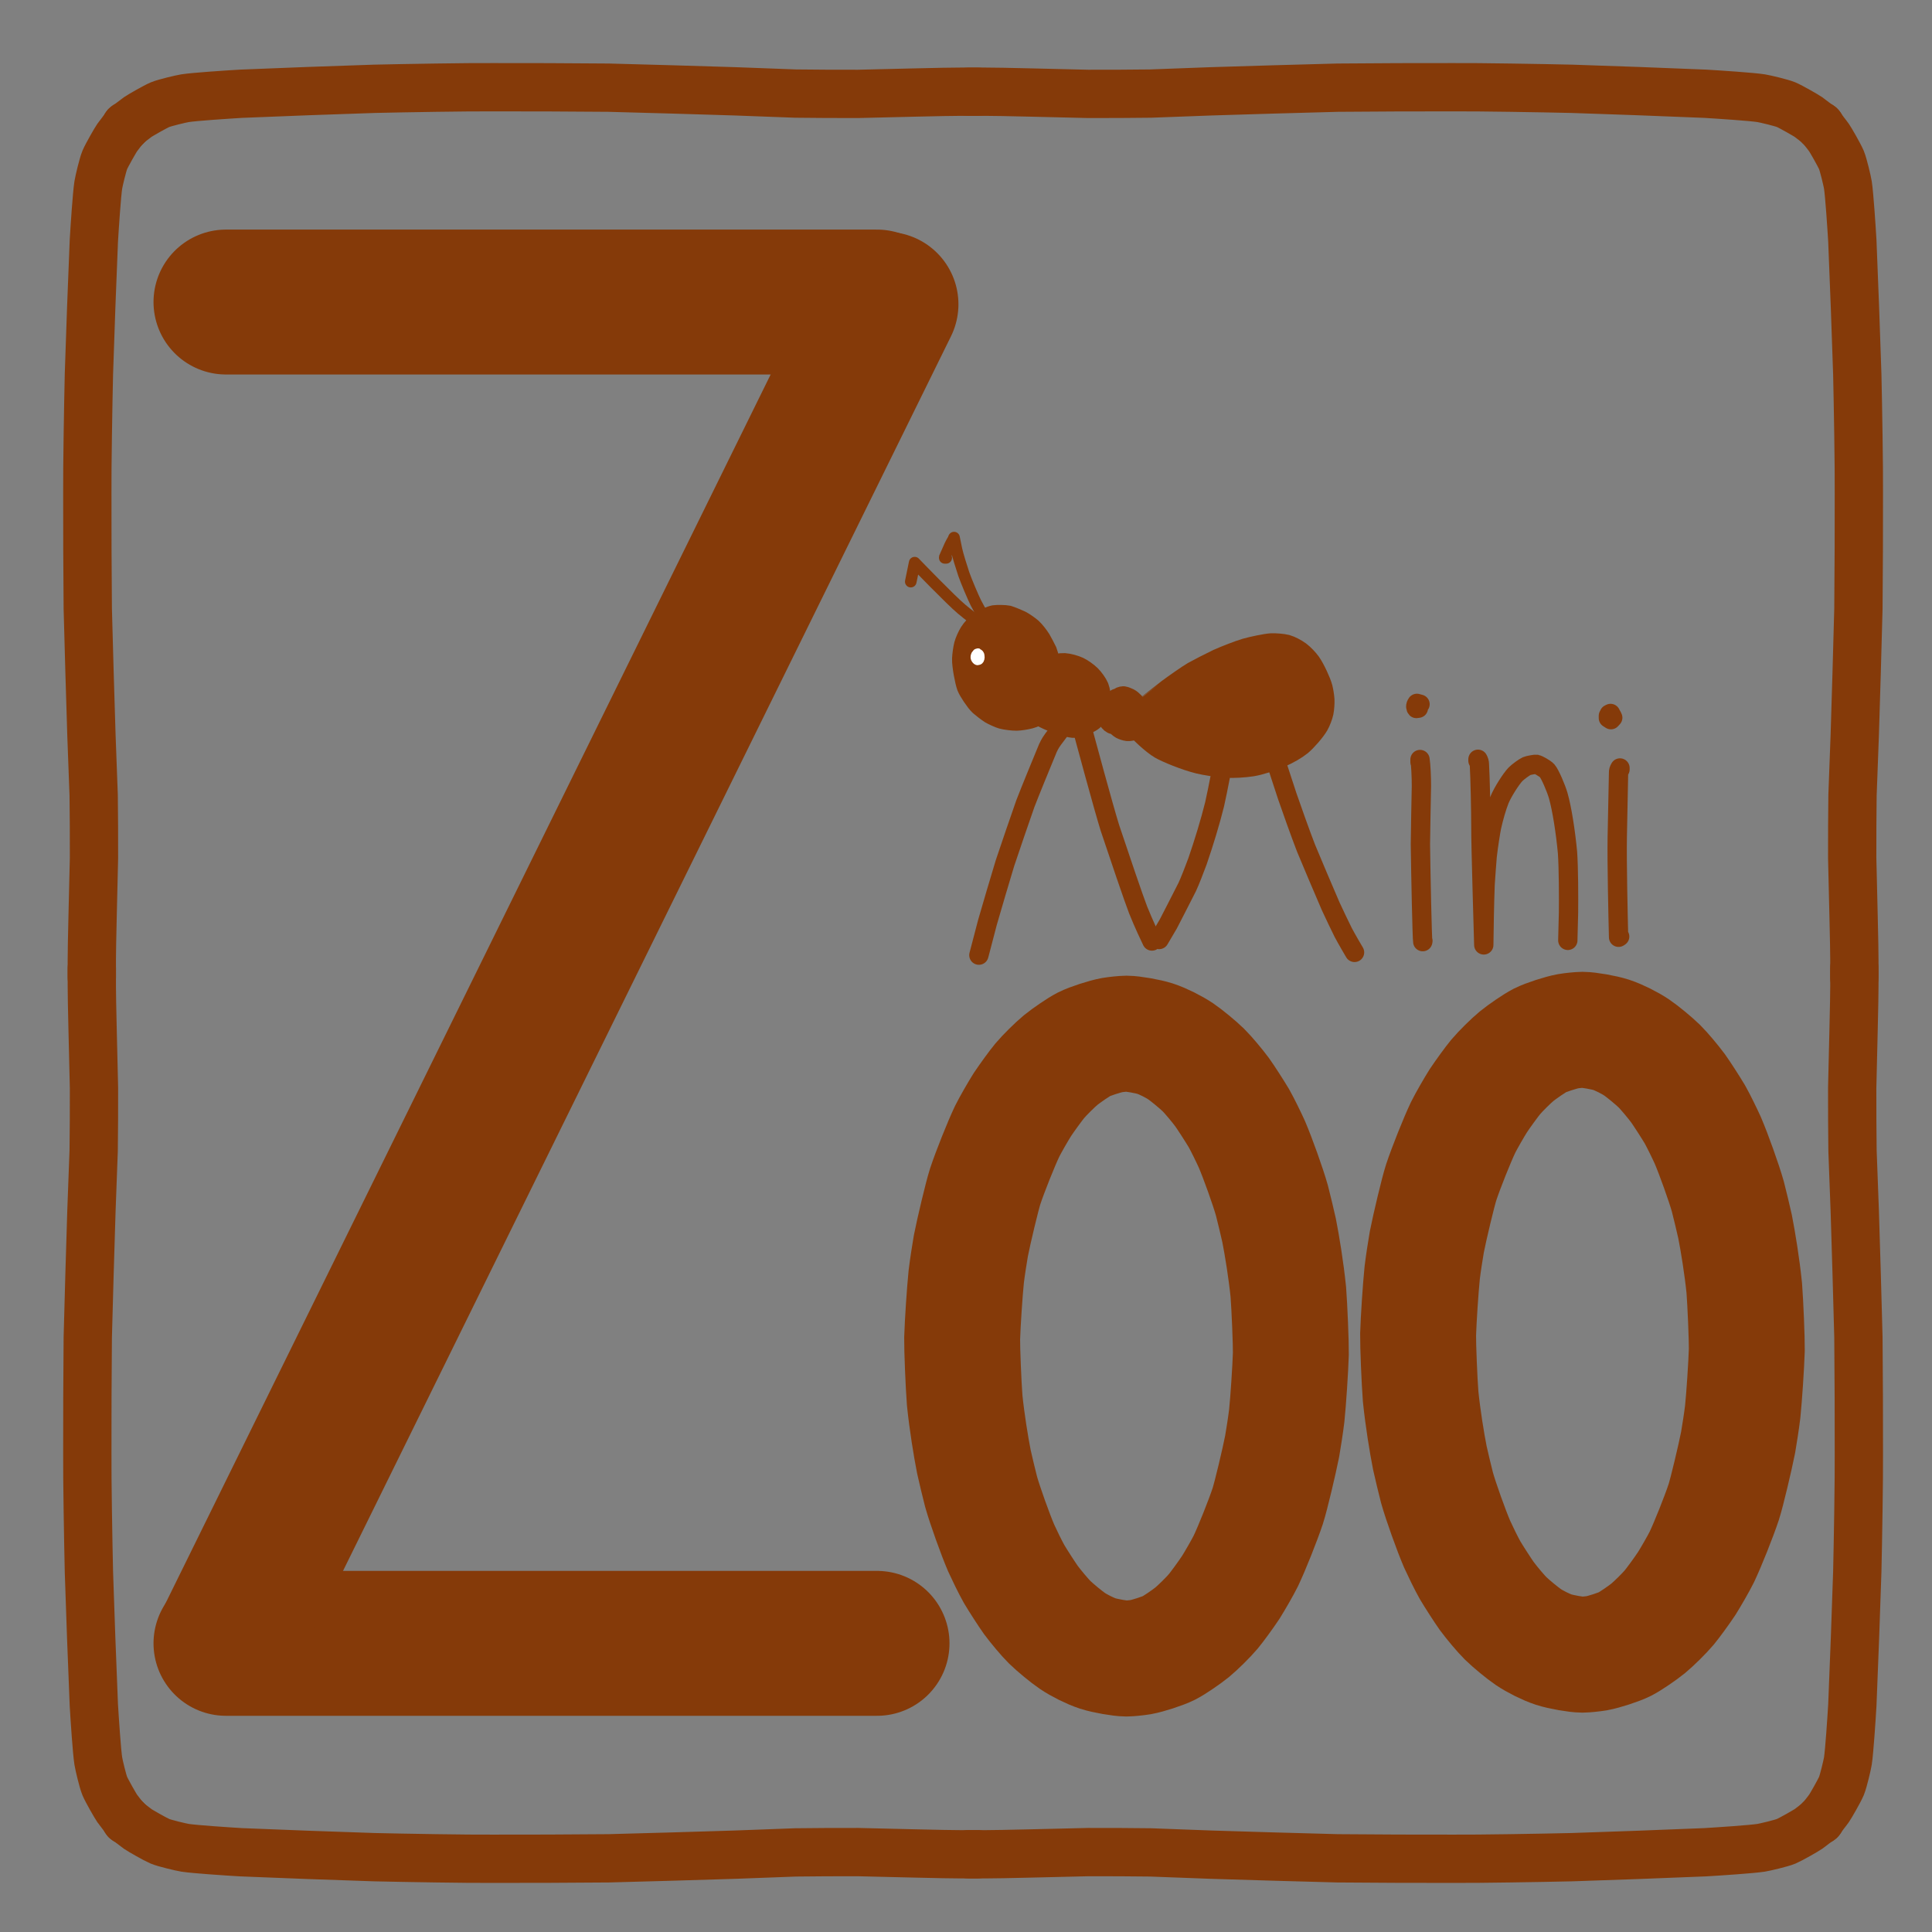 <?xml version="1.0" encoding="UTF-8" standalone="no"?>
<!DOCTYPE svg PUBLIC "-//W3C//DTD SVG 1.1//EN" "http://www.w3.org/Graphics/SVG/1.1/DTD/svg11.dtd">
<svg width="411.43" height="411.43" viewBox="0.00 0.00 2000.00 2000.00" xmlns="http://www.w3.org/2000/svg" xmlns:xlink="http://www.w3.org/1999/xlink">
<rect x="0.00" y="0.00" width="2000.00" height="2000.00" fill="#808080" stroke="none"/>
<g stroke-linecap="round" id="Calque_2">
<path d="M129.70,132.02 C129.60,131.15 129.94,130.24 130.86,129.70 C133.57,128.34 139.39,123.40 142.59,121.16 C145.02,119.47 160.47,110.57 165.73,108.34 C170.53,106.34 187.25,102.36 191.58,101.66 C201.10,100.16 235.31,97.88 249.44,97.05 C284.78,95.52 353.85,92.96 387.58,91.93 C418.69,91.21 484.26,90.09 510.18,90.30 C537.26,90.20 597.27,90.43 630.20,90.76 C663.04,91.59 728.30,93.48 760.72,94.53 C776.87,95.17 808.19,96.34 823.37,96.87 C839.02,97.10 871.51,97.27 888.35,97.19 C918.57,96.52 981.82,94.83 993.94,94.94 C1001.76,94.95 1010.78,94.96 1011.97,94.96" fill="none" stroke="rgb(133, 58, 9)" stroke-width="50.00" stroke-opacity="1.00" stroke-linejoin="round"/>
<path d="M1884.98,132.02 C1885.09,131.15 1884.75,130.24 1883.83,129.70 C1881.11,128.34 1875.30,123.40 1872.09,121.16 C1869.66,119.47 1854.21,110.57 1848.95,108.34 C1844.16,106.34 1827.44,102.36 1823.10,101.66 C1813.59,100.16 1779.38,97.88 1765.25,97.05 C1729.90,95.52 1660.83,92.96 1627.11,91.93 C1595.99,91.21 1530.43,90.09 1504.50,90.30 C1477.43,90.20 1417.42,90.43 1384.49,90.76 C1351.64,91.59 1286.38,93.48 1253.96,94.53 C1237.81,95.17 1206.49,96.34 1191.32,96.87 C1175.66,97.10 1143.17,97.27 1126.34,97.19 C1096.12,96.52 1032.87,94.83 1020.75,94.94 C1012.92,94.95 1003.91,94.96 1002.72,94.96" fill="none" stroke="rgb(133, 58, 9)" stroke-width="50.00" stroke-opacity="1.00" stroke-linejoin="round"/>
<path d="M1882.56,129.60 C1883.43,129.49 1884.34,129.84 1884.88,130.76 C1886.24,133.47 1891.18,139.28 1893.42,142.49 C1895.12,144.92 1904.02,160.37 1906.24,165.63 C1908.24,170.43 1912.23,187.15 1912.92,191.48 C1914.42,201.00 1916.71,235.21 1917.53,249.33 C1919.06,284.68 1921.62,353.75 1922.65,387.47 C1923.37,418.59 1924.50,484.15 1924.28,510.08 C1924.38,537.15 1924.15,597.16 1923.82,630.10 C1922.99,662.94 1921.11,728.20 1920.05,760.62 C1919.41,776.77 1918.24,808.09 1917.71,823.26 C1917.48,838.92 1917.32,871.41 1917.39,888.25 C1918.06,918.46 1919.75,981.71 1919.64,993.84 C1919.63,1001.66 1919.62,1010.67 1919.62,1011.86" fill="none" stroke="rgb(133, 58, 9)" stroke-width="50.00" stroke-opacity="1.00" stroke-linejoin="round"/>
<path d="M132.12,129.60 C131.25,129.49 130.34,129.84 129.80,130.76 C128.45,133.47 123.51,139.28 121.26,142.49 C119.57,144.92 110.67,160.37 108.45,165.63 C106.44,170.43 102.46,187.15 101.77,191.48 C100.26,201.00 97.98,235.21 97.15,249.33 C95.62,284.68 93.07,353.75 92.04,387.47 C91.32,418.59 90.19,484.15 90.40,510.08 C90.30,537.15 90.53,597.16 90.86,630.10 C91.69,662.94 93.58,728.20 94.64,760.62 C95.28,776.77 96.44,808.09 96.97,823.26 C97.21,838.92 97.37,871.41 97.29,888.25 C96.63,918.46 94.94,981.71 95.04,993.84 C95.06,1001.66 95.07,1010.67 95.06,1011.86" fill="none" stroke="rgb(133, 58, 9)" stroke-width="50.00" stroke-opacity="1.00" stroke-linejoin="round"/>
<path d="M1884.98,1882.46 C1885.09,1883.33 1884.75,1884.24 1883.83,1884.78 C1881.11,1886.13 1875.30,1891.08 1872.09,1893.32 C1869.66,1895.01 1854.21,1903.91 1848.95,1906.14 C1844.16,1908.14 1827.44,1912.12 1823.10,1912.82 C1813.59,1914.32 1779.38,1916.60 1765.25,1917.43 C1729.90,1918.96 1660.83,1921.52 1627.11,1922.54 C1595.99,1923.27 1530.43,1924.39 1504.50,1924.18 C1477.43,1924.28 1417.42,1924.05 1384.49,1923.72 C1351.64,1922.89 1286.38,1921.00 1253.96,1919.95 C1237.81,1919.30 1206.49,1918.14 1191.32,1917.61 C1175.66,1917.37 1143.17,1917.21 1126.34,1917.29 C1096.12,1917.95 1032.87,1919.65 1020.75,1919.54 C1012.92,1919.53 1003.91,1919.52 1002.72,1919.52" fill="none" stroke="rgb(133, 58, 9)" stroke-width="50.00" stroke-opacity="1.00" stroke-linejoin="round"/>
<path d="M129.70,1882.46 C129.60,1883.33 129.94,1884.24 130.86,1884.78 C133.57,1886.13 139.39,1891.08 142.59,1893.32 C145.02,1895.01 160.47,1903.91 165.73,1906.14 C170.53,1908.14 187.25,1912.12 191.58,1912.82 C201.10,1914.32 235.31,1916.60 249.44,1917.43 C284.78,1918.96 353.85,1921.52 387.58,1922.54 C418.69,1923.27 484.26,1924.39 510.18,1924.18 C537.26,1924.28 597.27,1924.05 630.20,1923.72 C663.04,1922.89 728.30,1921.00 760.72,1919.95 C776.87,1919.30 808.19,1918.14 823.37,1917.61 C839.02,1917.37 871.51,1917.21 888.35,1917.29 C918.57,1917.95 981.82,1919.65 993.94,1919.54 C1001.76,1919.53 1010.78,1919.52 1011.97,1919.52" fill="none" stroke="rgb(133, 58, 9)" stroke-width="50.00" stroke-opacity="1.00" stroke-linejoin="round"/>
<path d="M132.12,1884.88 C131.25,1884.99 130.34,1884.64 129.80,1883.72 C128.45,1881.01 123.51,1875.20 121.26,1871.99 C119.57,1869.56 110.67,1854.11 108.45,1848.85 C106.44,1844.05 102.46,1827.33 101.77,1823.00 C100.26,1813.48 97.98,1779.27 97.15,1765.15 C95.62,1729.80 93.07,1660.73 92.04,1627.01 C91.32,1595.89 90.19,1530.33 90.40,1504.40 C90.30,1477.32 90.53,1417.32 90.86,1384.38 C91.69,1351.54 93.58,1286.28 94.64,1253.86 C95.28,1237.71 96.44,1206.39 96.97,1191.22 C97.21,1175.56 97.37,1143.07 97.29,1126.23 C96.63,1096.02 94.94,1032.77 95.04,1020.64 C95.06,1012.82 95.07,1003.80 95.06,1002.61" fill="none" stroke="rgb(133, 58, 9)" stroke-width="50.00" stroke-opacity="1.00" stroke-linejoin="round"/>
<path d="M1882.56,1884.88 C1883.43,1884.99 1884.34,1884.64 1884.88,1883.72 C1886.24,1881.01 1891.18,1875.20 1893.42,1871.99 C1895.12,1869.56 1904.02,1854.11 1906.24,1848.85 C1908.24,1844.05 1912.23,1827.33 1912.92,1823.00 C1914.42,1813.48 1916.71,1779.27 1917.53,1765.15 C1919.06,1729.80 1921.62,1660.73 1922.65,1627.01 C1923.37,1595.89 1924.50,1530.33 1924.28,1504.40 C1924.38,1477.32 1924.15,1417.32 1923.82,1384.38 C1922.99,1351.54 1921.11,1286.28 1920.05,1253.86 C1919.41,1237.71 1918.24,1206.39 1917.71,1191.22 C1917.48,1175.56 1917.32,1143.07 1917.39,1126.23 C1918.06,1096.02 1919.75,1032.77 1919.64,1020.64 C1919.63,1012.82 1919.62,1003.80 1919.62,1002.61" fill="none" stroke="rgb(133, 58, 9)" stroke-width="50.00" stroke-opacity="1.00" stroke-linejoin="round"/>
<path d="M233.92,312.67 L907.91,312.67" fill="none" stroke="rgb(133, 58, 9)" stroke-width="150.00" stroke-opacity="1.00" stroke-linejoin="round"/>
<path d="M233.92,1701.19 L907.91,1701.19" fill="none" stroke="rgb(133, 58, 9)" stroke-width="150.00" stroke-opacity="1.00" stroke-linejoin="round"/>
<path d="M917.17,314.99 L238.56,1693.06" fill="none" stroke="rgb(133, 58, 9)" stroke-width="150.00" stroke-opacity="1.00" stroke-linejoin="round"/>
<path d="M1166.15,1070.03 C1172.50,1070.05 1188.37,1072.83 1195.75,1075.22 C1203.94,1077.90 1215.24,1083.61 1222.27,1088.36 C1228.28,1092.44 1240.08,1102.17 1245.71,1107.68 C1250.66,1112.56 1260.03,1123.77 1265.18,1130.72 C1268.80,1135.77 1278.37,1150.55 1282.51,1157.56 C1286.42,1164.47 1292.85,1177.74 1295.91,1184.50 C1301.90,1198.42 1312.76,1228.67 1316.71,1242.84 C1318.70,1250.39 1322.36,1265.92 1324.13,1273.78 C1327.27,1289.70 1331.37,1314.99 1333.65,1337.23 C1334.91,1353.32 1336.42,1390.14 1336.28,1401.46 C1335.79,1417.49 1333.65,1449.72 1332.03,1465.52 C1330.77,1475.96 1328.62,1489.23 1327.27,1497.24 C1324.13,1513.17 1315.69,1548.70 1312.38,1558.97 C1307.42,1573.95 1295.98,1602.63 1289.72,1615.79 C1286.42,1622.47 1278.37,1636.40 1274.10,1643.22 C1268.80,1651.18 1260.03,1663.18 1255.97,1668.09 C1250.66,1674.39 1240.08,1684.78 1234.20,1689.64 C1228.28,1694.51 1215.24,1703.34 1210.21,1705.89 C1203.94,1709.05 1188.37,1714.12 1180.91,1715.44 C1177.20,1716.08 1168.89,1716.91 1166.15,1716.92 C1159.80,1716.90 1143.93,1714.12 1136.55,1711.73 C1128.36,1709.05 1117.06,1703.34 1110.03,1698.59 C1104.02,1694.51 1092.22,1684.78 1086.59,1679.27 C1081.64,1674.39 1072.27,1663.18 1067.12,1656.22 C1063.50,1651.18 1053.93,1636.40 1049.79,1629.39 C1045.88,1622.47 1039.45,1609.21 1036.39,1602.45 C1030.40,1588.53 1019.54,1558.27 1015.59,1544.11 C1013.60,1536.56 1009.94,1521.03 1008.17,1513.17 C1005.03,1497.24 1000.93,1471.96 998.65,1449.72 C997.39,1433.63 995.88,1396.81 996.02,1385.49 C996.51,1369.45 998.65,1337.23 1000.27,1321.43 C1001.53,1310.99 1003.68,1297.72 1005.03,1289.70 C1008.17,1273.78 1016.61,1238.25 1019.92,1227.98 C1024.88,1213.00 1036.32,1184.31 1042.58,1171.16 C1045.88,1164.47 1053.93,1150.55 1058.20,1143.73 C1063.50,1135.77 1072.27,1123.77 1076.33,1118.86 C1081.64,1112.56 1092.22,1102.17 1098.10,1097.31 C1104.02,1092.44 1117.06,1083.61 1122.09,1081.05 C1128.36,1077.90 1143.93,1072.83 1151.39,1071.51 C1155.10,1070.86 1163.41,1070.04 1166.15,1070.03 Z" fill="none" stroke="rgb(133, 58, 9)" stroke-width="120.00" stroke-opacity="1.00" stroke-linejoin="round"/>
<path d="M1638.15,1066.03 C1644.50,1066.05 1660.37,1068.83 1667.75,1071.22 C1675.94,1073.90 1687.24,1079.61 1694.27,1084.36 C1700.28,1088.44 1712.08,1098.17 1717.71,1103.68 C1722.66,1108.56 1732.03,1119.77 1737.18,1126.72 C1740.80,1131.77 1750.37,1146.55 1754.51,1153.56 C1758.42,1160.47 1764.85,1173.74 1767.91,1180.50 C1773.90,1194.42 1784.76,1224.67 1788.71,1238.84 C1790.70,1246.39 1794.36,1261.92 1796.13,1269.78 C1799.27,1285.70 1803.37,1310.99 1805.65,1333.23 C1806.91,1349.32 1808.42,1386.14 1808.28,1397.46 C1807.79,1413.49 1805.65,1445.72 1804.03,1461.52 C1802.77,1471.96 1800.62,1485.23 1799.27,1493.24 C1796.13,1509.17 1787.69,1544.70 1784.38,1554.97 C1779.42,1569.95 1767.98,1598.63 1761.72,1611.79 C1758.42,1618.47 1750.37,1632.40 1746.10,1639.22 C1740.80,1647.18 1732.03,1659.18 1727.97,1664.09 C1722.66,1670.39 1712.08,1680.78 1706.20,1685.64 C1700.28,1690.51 1687.24,1699.34 1682.21,1701.89 C1675.94,1705.05 1660.37,1710.12 1652.91,1711.44 C1649.20,1712.08 1640.89,1712.91 1638.15,1712.92 C1631.80,1712.90 1615.93,1710.12 1608.55,1707.73 C1600.36,1705.05 1589.06,1699.34 1582.03,1694.59 C1576.02,1690.51 1564.22,1680.78 1558.59,1675.27 C1553.64,1670.39 1544.27,1659.18 1539.12,1652.22 C1535.50,1647.18 1525.93,1632.40 1521.79,1625.39 C1517.88,1618.47 1511.45,1605.21 1508.39,1598.45 C1502.40,1584.53 1491.54,1554.27 1487.59,1540.11 C1485.60,1532.56 1481.94,1517.03 1480.17,1509.17 C1477.03,1493.24 1472.93,1467.96 1470.65,1445.72 C1469.39,1429.63 1467.88,1392.81 1468.02,1381.49 C1468.51,1365.45 1470.65,1333.23 1472.27,1317.43 C1473.53,1306.99 1475.68,1293.72 1477.03,1285.70 C1480.17,1269.78 1488.61,1234.25 1491.92,1223.98 C1496.88,1209.00 1508.32,1180.31 1514.58,1167.16 C1517.88,1160.47 1525.93,1146.55 1530.20,1139.73 C1535.50,1131.77 1544.27,1119.77 1548.33,1114.86 C1553.64,1108.56 1564.22,1098.17 1570.10,1093.31 C1576.02,1088.44 1589.06,1079.61 1594.09,1077.05 C1600.36,1073.90 1615.93,1068.83 1623.39,1067.51 C1627.10,1066.86 1635.41,1066.04 1638.15,1066.03 Z" fill="none" stroke="rgb(133, 58, 9)" stroke-width="120.00" stroke-opacity="1.00" stroke-linejoin="round"/>
<path d="M1095.00,744.00 C1093.93,745.27 1092.87,745.82 1091.33,745.50 C1088.77,744.95 1081.77,741.55 1079.99,740.49 C1076.96,738.66 1071.73,733.94 1069.16,730.87 C1066.72,727.91 1063.94,721.94 1063.58,718.86 C1063.32,716.24 1064.73,710.56 1066.52,707.59 C1068.63,704.18 1072.86,699.58 1076.27,696.96 C1079.16,694.79 1085.24,691.68 1088.05,690.70 C1091.13,689.66 1098.09,688.40 1101.82,688.59 C1105.90,688.83 1112.32,690.64 1115.92,692.32 C1119.43,693.99 1124.72,697.75 1127.60,700.60 C1130.52,703.55 1134.13,708.54 1135.53,711.91 C1136.74,714.93 1137.73,721.41 1137.64,724.38 C1137.51,727.72 1136.00,735.27 1134.42,738.49 C1133.50,740.29 1131.51,743.04 1130.21,744.19 C1127.95,746.14 1119.92,749.74 1116.81,750.61 C1115.05,751.07 1112.37,751.42 1110.87,751.33 C1108.68,751.18 1103.36,749.68 1102.30,749.38" fill="none" stroke="rgb(133, 58, 9)" stroke-width="25.00" stroke-opacity="1.00" stroke-linejoin="round"/>
<path d="M1149.00,742.50 C1149.40,744.93 1150.33,746.39 1152.33,747.44 C1154.16,748.36 1161.19,748.50 1163.99,746.96 C1165.34,746.18 1167.54,743.07 1168.09,741.47 C1168.92,738.80 1167.62,732.76 1166.04,730.22 C1165.27,729.05 1163.01,726.77 1161.93,726.11 C1160.70,725.41 1157.86,724.89 1156.69,725.25 C1155.54,725.65 1152.67,727.99 1151.87,729.07 C1151.37,729.79 1150.54,732.16 1150.53,733.05 C1150.59,735.22 1151.15,737.38 1152.01,738.57 C1153.62,740.68 1156.69,742.45 1159.01,742.87 C1160.96,743.20 1166.30,742.60 1168.44,741.05 C1169.81,740.01 1171.19,737.42 1171.04,735.99 C1170.84,734.62 1169.20,731.35 1168.11,730.25 C1166.48,728.67 1163.55,727.20 1161.71,726.99 C1161.34,726.97 1158.09,727.40 1157.60,727.65 C1156.08,728.50 1154.01,730.50 1153.36,731.76 C1152.11,734.36 1151.71,739.83 1152.83,742.92 C1154.02,746.02 1158.42,751.12 1161.32,752.76 C1162.94,753.64 1165.68,754.51 1167.34,754.68 C1169.04,754.81 1171.57,754.37 1173.05,753.71 C1174.43,753.04 1176.24,751.53 1176.97,750.43 C1178.23,748.41 1178.38,742.90 1177.29,739.84 C1176.23,736.98 1172.68,732.23 1170.68,730.46 C1168.60,728.69 1163.87,726.95 1161.70,727.29 C1160.48,727.53 1158.78,728.48 1157.92,729.43 C1157.09,730.39 1156.06,732.55 1155.75,734.01 C1155.19,736.88 1157.00,743.85 1158.76,746.31 C1159.79,747.68 1162.13,749.64 1163.91,750.64 C1165.73,751.62 1168.37,752.38 1169.81,752.32 C1172.28,752.14 1177.45,748.41 1178.36,746.19 C1179.23,743.88 1177.97,736.30 1176.45,733.53 C1174.75,730.56 1170.68,726.17 1167.97,724.79 C1166.54,724.09 1163.81,722.99 1163.01,722.91 C1161.69,722.82 1159.85,723.60 1159.09,724.57 C1157.69,726.51 1156.79,732.52 1157.51,735.75 C1158.30,739.02 1162.17,744.97 1164.59,746.56 C1165.26,746.98 1169.08,748.66 1169.97,748.65 C1172.07,748.57 1174.37,747.34 1174.88,746.04 C1175.41,744.50 1175.53,742.98 1175.19,741.77 C1174.50,739.62 1169.53,733.74 1167.55,732.32 C1165.87,731.17 1159.08,729.71 1158.15,730.46 C1157.86,730.70 1155.76,733.43 1154.59,734.84" fill="none" stroke="rgb(133, 58, 9)" stroke-width="25.00" stroke-opacity="1.00" stroke-linejoin="round"/>
<path d="M1186.50,735.00 C1186.80,733.82 1187.05,733.07 1187.25,732.75 C1187.36,732.57 1203.29,720.19 1210.17,714.92 C1216.58,710.16 1230.97,700.05 1235.87,697.24 C1241.20,694.27 1253.88,687.72 1261.24,684.22 C1268.44,680.94 1283.69,675.05 1289.79,673.29 C1296.78,671.29 1310.78,668.38 1316.05,668.07 C1319.87,667.87 1327.91,668.49 1331.42,669.42 C1335.29,670.48 1341.09,673.56 1344.60,676.16 C1347.99,678.70 1352.72,683.60 1355.17,687.09 C1359.34,693.08 1365.50,706.31 1367.07,712.37 C1367.94,715.78 1368.76,721.04 1368.96,724.45 C1369.14,727.93 1368.72,733.63 1368.03,737.12 C1367.28,740.73 1365.09,746.46 1363.14,749.90 C1359.71,755.87 1350.69,766.06 1345.88,770.01 C1340.99,773.99 1332.96,778.66 1324.67,782.26 C1315.93,785.97 1303.73,790.01 1295.88,791.24 C1287.68,792.49 1277.49,793.10 1269.62,792.68 C1260.07,792.14 1247.74,790.05 1241.31,788.51 C1227.34,785.14 1208.36,777.17 1202.05,773.58 C1193.53,768.68 1179.76,755.05 1179.55,754.49 C1179.44,754.19 1179.27,753.44 1179.06,752.22" fill="none" stroke="rgb(133, 58, 9)" stroke-width="25.00" stroke-opacity="1.00" stroke-linejoin="round"/>
<path d="M1201.50,736.50 C1201.50,736.50 1201.50,733.97 1201.50,733.97 C1199.22,743.85 1198.46,750.48 1198.72,756.49 C1198.72,756.49 1200.10,757.12 1200.10,757.12 C1202.13,755.99 1204.10,753.73 1207.19,748.93 C1212.24,740.82 1218.93,726.84 1218.40,725.67 C1214.10,736.49 1212.13,743.49 1211.25,751.17 C1211.03,753.03 1211.26,754.50 1212.04,757.09 C1214.07,756.03 1214.99,755.38 1215.69,754.34 C1217.72,751.29 1224.28,735.89 1226.97,729.05 C1229.60,722.10 1231.06,715.18 1231.24,714.37 C1228.09,722.12 1225.33,730.89 1222.93,741.20 C1220.27,753.69 1219.52,759.55 1219.87,764.21 C1222.34,763.97 1223.60,763.40 1224.87,761.65 C1229.36,755.52 1235.48,745.05 1239.95,736.56 C1244.40,727.69 1248.93,717.20 1250.89,711.07 C1251.56,708.97 1251.42,707.83 1250.66,706.69 C1248.75,708.92 1246.97,712.36 1245.05,717.30 C1242.36,724.61 1236.10,742.82 1235.00,747.77 C1233.70,753.76 1232.93,763.76 1233.60,765.86 C1234.81,765.67 1235.58,765.24 1236.86,763.87 C1241.06,759.36 1248.41,747.13 1252.53,739.34 C1256.01,732.44 1263.35,716.40 1265.48,711.15 C1269.26,701.60 1270.15,694.87 1269.86,692.66 C1268.00,693.93 1265.41,697.50 1263.26,702.18 C1261.27,706.55 1255.04,723.45 1253.05,729.92 C1250.84,737.54 1247.54,752.65 1248.00,757.53 C1248.18,759.36 1248.96,760.26 1250.14,760.65 C1254.24,758.18 1262.22,746.67 1266.83,738.42 C1269.71,733.17 1276.61,718.29 1278.84,712.33 C1280.54,707.71 1282.38,699.90 1281.86,698.40 C1281.75,698.10 1281.40,697.70 1280.81,697.20 C1278.45,698.14 1272.73,703.95 1270.46,706.65 C1266.92,710.88 1260.04,721.50 1255.92,729.00 C1251.44,737.55 1246.47,748.49 1244.77,753.79 C1243.75,757.02 1241.89,765.46 1241.85,765.90 C1241.71,768.00 1242.40,771.23 1243.35,771.97 C1244.16,772.56 1246.05,772.30 1247.10,771.67 C1251.66,768.73 1260.99,759.47 1266.01,752.62 C1270.52,746.42 1277.70,734.74 1280.89,728.52 C1284.19,722.04 1290.47,705.93 1291.90,699.73 C1292.82,695.57 1292.89,690.70 1292.06,688.05 C1289.38,688.55 1286.01,691.53 1283.66,695.23 C1280.31,700.63 1274.45,712.64 1270.94,720.63 C1268.88,725.55 1263.03,741.30 1261.17,747.95 C1255.54,768.18 1256.91,773.40 1257.64,774.90 C1259.31,774.64 1260.42,774.26 1261.41,773.42 C1264.82,770.48 1273.17,759.23 1278.03,751.41 C1282.58,743.84 1289.37,730.69 1292.72,723.66 C1295.78,716.99 1300.89,702.22 1302.15,696.93 C1302.95,693.50 1302.35,690.23 1301.96,689.17 C1299.77,689.87 1296.73,692.53 1294.48,695.75 C1291.71,699.77 1283.66,714.86 1281.22,720.41 C1274.56,735.67 1268.78,757.23 1267.88,763.48 C1267.55,765.82 1266.93,772.37 1267.76,775.09 C1269.20,775.90 1270.98,775.70 1272.67,774.26 C1275.49,771.84 1284.99,758.06 1288.70,751.41 C1292.21,744.90 1299.42,730.18 1301.68,725.03 C1304.56,718.36 1309.34,703.29 1310.49,698.90 C1312.89,689.71 1312.79,683.97 1312.61,682.50 C1310.59,683.99 1308.05,687.88 1306.17,692.35 C1304.36,696.75 1298.69,712.67 1296.37,719.89 C1291.50,736.29 1285.71,761.77 1285.38,770.08 C1285.32,771.81 1285.77,772.60 1287.04,773.51 C1288.89,772.44 1289.81,771.66 1291.00,769.97 C1296.04,763.00 1301.60,753.39 1306.46,743.89 C1315.29,725.50 1321.06,708.49 1322.26,703.07 C1323.05,699.42 1322.92,695.68 1322.17,693.34 C1319.87,694.74 1316.86,698.57 1314.57,703.40 C1311.92,709.11 1307.48,721.80 1304.83,730.57 C1302.07,740.30 1299.33,755.11 1299.32,760.84 C1299.35,764.51 1299.91,765.95 1300.91,767.55 C1301.97,767.90 1303.33,767.36 1304.81,765.79 C1308.83,761.48 1315.74,747.83 1318.39,741.19 C1320.49,735.85 1324.77,722.24 1326.78,713.96 C1328.71,705.47 1329.74,695.58 1329.49,689.74 C1329.49,689.74 1327.84,689.55 1327.84,689.55 C1324.90,695.36 1321.78,707.84 1319.71,716.81 C1317.83,725.34 1314.74,741.00 1314.14,748.33 C1313.37,758.90 1314.17,763.29 1314.82,765.30 C1315.78,765.93 1317.31,765.52 1318.91,763.99 C1321.87,761.11 1328.70,746.98 1331.10,740.66 C1333.20,735.11 1337.76,719.99 1338.71,714.22 C1339.20,711.13 1339.37,707.45 1339.42,703.20 C1339.42,703.20 1337.40,702.52 1337.40,702.52 C1334.47,708.05 1330.82,722.24 1329.71,730.14 C1329.12,734.47 1328.46,742.57 1328.54,746.11 C1328.65,749.79 1330.54,753.98 1331.44,755.44 C1332.59,755.44 1334.48,754.92 1335.56,754.09 C1336.77,753.13 1340.81,745.85 1342.20,742.46 C1344.70,736.31 1347.53,722.22 1347.59,716.56 C1347.61,713.81 1347.01,710.94 1346.74,709.99 C1346.74,709.99 1345.31,710.06 1345.31,710.06 C1343.54,719.11 1342.91,729.49 1343.57,738.68 C1343.84,742.26 1345.15,745.88 1345.76,746.92 C1347.80,747.44 1348.97,747.29 1349.93,746.10 C1351.84,743.70 1353.98,738.49 1354.46,735.18 C1354.96,731.42 1354.92,726.41 1354.35,723.14 C1353.83,720.27 1351.92,714.08 1350.87,711.49 C1349.58,708.34 1346.82,703.56 1344.31,700.23 C1342.55,697.91 1337.12,691.25 1335.38,689.90 C1334.58,689.29 1333.37,689.13 1331.36,689.15 C1330.41,690.78 1330.21,692.24 1330.78,694.66 C1331.00,695.58 1331.22,696.50 1331.44,697.42 C1331.44,697.42 1333.16,697.69 1333.16,697.69 C1333.16,697.69 1332.38,693.05 1332.38,693.05" fill="none" stroke="rgb(133, 58, 9)" stroke-width="25.00" stroke-opacity="1.00" stroke-linejoin="round"/>
<path d="M1101.00,705.00 C1100.55,705.04 1099.92,704.84 1099.65,704.25 C1099.27,703.49 1097.55,700.87 1095.55,700.18 C1093.63,699.55 1090.98,699.61 1089.92,700.26 C1088.60,701.17 1086.84,702.81 1085.93,704.04 C1084.74,705.73 1083.83,708.64 1083.80,710.97 C1083.82,714.82 1086.64,722.70 1088.63,725.09 C1089.77,726.38 1091.89,727.56 1093.30,727.66 C1094.77,727.70 1097.08,726.72 1098.62,725.45 C1099.91,724.34 1102.00,721.88 1102.77,720.57 C1104.23,717.96 1104.93,710.81 1104.03,708.28 C1103.55,707.04 1102.15,704.96 1101.19,704.05 C1100.09,703.06 1098.05,702.14 1096.69,702.06 C1095.28,702.03 1093.29,702.95 1092.47,704.09 C1091.06,706.19 1090.15,712.95 1090.35,714.97 C1090.57,716.99 1091.62,720.81 1092.45,722.40 C1093.27,723.90 1095.73,726.62 1096.95,727.35 C1098.23,728.06 1101.54,728.54 1102.84,728.17 C1104.08,727.78 1106.95,725.56 1107.97,724.31 C1109.77,722.01 1111.82,714.62 1111.31,712.91 C1111.15,712.38 1110.60,711.24 1109.66,709.50 C1109.66,709.50 1107.52,709.99 1107.52,709.99 C1106.40,712.83 1105.66,718.31 1106.44,722.59 C1106.81,724.49 1108.26,728.59 1109.06,730.01 C1109.87,731.37 1112.00,733.37 1113.04,733.72 C1114.07,734.03 1116.79,733.62 1117.80,733.05 C1119.82,731.80 1122.32,726.18 1122.60,722.85 C1122.78,720.26 1121.10,713.87 1120.15,712.98 C1119.84,712.70 1119.06,712.20 1117.80,711.49 C1116.61,712.87 1116.23,713.90 1116.47,715.82 C1117.06,720.54 1118.39,724.27 1120.05,725.32 C1122.12,726.55 1124.20,726.79 1125.30,725.74 C1126.18,724.82 1126.49,722.00 1125.94,720.26 C1125.34,718.47 1123.82,717.25 1122.00,716.66 C1120.21,718.76 1119.58,720.36 1119.90,722.60 C1120.02,723.46 1120.14,724.31 1120.26,725.16" fill="none" stroke="rgb(133, 58, 9)" stroke-width="25.00" stroke-opacity="1.00" stroke-linejoin="round"/>
<path d="M1087.50,694.50 C1087.51,694.41 1082.66,676.66 1081.90,674.88 C1080.88,672.57 1076.51,664.50 1075.62,663.00 C1073.57,659.58 1069.31,654.22 1066.82,651.94 C1064.74,650.05 1058.98,645.95 1055.87,644.37 C1054.02,643.44 1045.08,639.75 1043.21,639.26 C1041.13,638.73 1032.00,638.53 1029.48,638.96 C1026.41,639.52 1018.83,642.83 1015.65,644.97 C1012.10,647.40 1007.75,652.14 1005.51,655.68 C1003.43,659.03 1000.99,664.52 1000.05,667.98 C999.18,671.29 998.25,677.87 998.07,681.85 C997.79,688.93 1001.08,705.51 1002.85,710.28 C1004.31,714.14 1011.59,725.27 1015.57,728.93 C1017.33,730.54 1023.78,735.51 1026.29,737.05 C1028.92,738.64 1035.22,741.40 1037.62,742.10 C1040.96,743.04 1048.73,744.00 1052.22,743.94 C1055.98,743.84 1061.86,742.90 1065.51,741.95 C1069.32,740.92 1074.66,738.69 1078.75,736.24 C1082.12,734.18 1087.90,729.59 1088.67,727.90 C1089.32,726.36 1088.03,719.87 1087.42,716.74 C1085.56,706.81 1082.58,696.30 1079.05,687.72 C1078.24,685.77 1076.50,682.92 1075.30,681.74 C1074.36,680.86 1071.87,680.28 1070.68,680.47 C1069.33,680.75 1067.15,682.19 1065.84,683.69 C1063.52,686.43 1060.84,692.71 1060.09,695.36 C1059.38,697.88 1058.48,703.92 1058.68,707.08 C1058.80,708.85 1059.56,710.04 1061.10,711.37 C1063.03,710.08 1064.13,708.87 1064.61,707.08 C1065.50,703.73 1065.64,696.47 1065.34,693.41 C1064.98,690.09 1063.34,683.68 1061.89,680.41 C1061.13,678.81 1059.46,675.34 1059.11,674.85 C1058.00,673.37 1055.32,671.78 1053.67,671.74 C1052.24,671.74 1049.95,673.57 1048.65,675.45 C1047.52,677.17 1044.26,684.67 1043.42,688.04 C1041.76,694.88 1041.80,705.05 1042.16,706.54 C1042.74,708.84 1043.94,710.60 1045.16,711.26 C1046.60,710.66 1048.84,709.36 1049.92,708.34 C1051.31,707.00 1054.11,700.49 1055.05,696.96 C1056.04,693.12 1057.12,686.29 1057.20,682.58 C1057.26,679.13 1056.58,671.53 1055.65,668.11 C1054.60,664.36 1052.11,659.44 1050.64,658.27 C1048.83,656.93 1046.50,656.44 1044.79,657.15 C1043.26,657.83 1038.41,662.86 1036.86,666.00 C1035.49,668.86 1033.20,675.77 1032.41,679.43 C1031.62,683.20 1030.81,690.88 1031.15,694.82 C1031.50,698.60 1032.86,704.36 1033.87,705.90 C1034.27,706.46 1036.02,708.71 1036.46,709.05 C1037.78,709.97 1040.31,710.32 1042.01,709.65 C1045.14,708.35 1049.02,703.69 1049.92,701.10 C1051.09,697.57 1052.34,689.98 1051.92,686.36 C1051.54,683.35 1049.63,676.43 1048.42,673.39 C1045.55,666.35 1039.13,658.03 1037.92,657.07 C1036.29,655.84 1032.64,654.65 1030.72,654.86 C1029.03,655.09 1027.27,656.42 1026.04,658.17 C1023.08,662.62 1021.06,666.91 1020.06,670.45 C1019.19,673.61 1017.95,680.77 1017.57,684.82 C1017.18,689.21 1017.43,695.94 1018.10,699.78 C1018.83,703.76 1020.12,708.08 1021.01,709.05 C1022.34,710.38 1025.08,711.38 1026.75,710.89 C1027.84,710.54 1031.67,707.18 1032.79,705.86 C1034.39,703.89 1037.02,697.02 1037.61,693.73 C1038.15,690.60 1038.58,684.14 1038.14,681.10 C1037.67,678.13 1035.54,672.47 1033.87,669.74 C1033.00,668.37 1031.01,666.78 1029.48,666.28 C1028.05,665.86 1025.23,666.32 1023.89,667.17 C1021.49,668.81 1017.80,675.09 1016.85,678.22 C1016.15,680.62 1015.24,688.32 1015.31,691.31 C1015.41,694.33 1016.71,700.98 1017.71,703.84 C1018.75,706.72 1022.26,713.43 1023.86,715.35 C1025.13,716.83 1027.54,718.92 1029.45,720.22 C1031.15,721.32 1034.23,722.60 1036.25,722.98 C1038.15,723.31 1041.73,722.96 1043.64,722.30 C1045.61,721.56 1047.96,719.78 1049.10,718.17 C1050.08,716.71 1051.04,714.01 1051.17,712.43 C1051.32,709.60 1048.76,703.07 1046.70,701.02 C1045.53,699.92 1043.50,698.94 1042.19,698.83 C1040.93,698.78 1039.06,699.49 1038.22,700.38 C1036.58,702.24 1035.63,709.38 1036.18,712.56 C1036.87,716.21 1039.31,722.08 1041.64,724.24 C1042.86,725.32 1046.34,727.15 1047.79,727.46 C1049.15,727.72 1052.52,727.38 1053.86,726.94 C1056.51,725.97 1060.11,721.98 1060.84,719.47 C1061.37,717.47 1060.42,712.61 1059.22,710.81 C1058.85,710.28 1056.51,707.72 1055.81,707.29 C1053.98,706.20 1051.40,706.24 1050.19,707.40 C1048.92,708.71 1049.18,713.78 1050.45,716.21 C1051.16,717.48 1053.29,719.74 1054.42,720.30 C1054.86,720.50 1064.02,722.23 1067.10,722.79" fill="none" stroke="rgb(133, 58, 9)" stroke-width="25.00" stroke-opacity="1.00" stroke-linejoin="round"/>
<path d="M1029.00,652.50 C1029.00,652.50 1029.00,654.00 1029.00,654.00 C1029.03,653.34 1022.11,650.17 1019.73,648.89 C1014.16,645.87 1001.09,635.21 995.38,630.52 C984.26,621.21 948.38,584.06 946.87,582.45 C946.87,582.45 942.83,602.10 942.83,602.10" fill="none" stroke="rgb(133, 58, 9)" stroke-width="12.00" stroke-opacity="1.00" stroke-linejoin="round"/>
<path d="M1032.00,655.50 C1032.00,655.50 1032.00,657.00 1032.00,657.00 C1030.41,655.40 1027.12,652.26 1024.64,648.85 C1023.20,646.85 1013.71,631.06 1010.26,624.16 C1007.20,618.04 1000.53,602.23 997.75,594.41 C995.38,587.16 991.39,574.77 990.07,568.51 C989.42,565.30 988.18,559.31 987.61,556.53" fill="none" stroke="rgb(133, 58, 9)" stroke-width="12.00" stroke-opacity="1.00" stroke-linejoin="round"/>
<path d="M979.50,577.50 C979.50,577.50 978.00,577.50 978.00,577.50 C977.93,577.27 977.93,577.05 978.00,576.83 C978.07,576.61 982.82,565.90 983.40,564.73 C984.51,562.49 985.83,560.04 986.52,558.93" fill="none" stroke="rgb(133, 58, 9)" stroke-width="12.00" stroke-opacity="1.00" stroke-linejoin="round"/>
<path d="M1470.00,789.00 C1470.00,789.00 1470.00,786.25 1470.00,786.25 C1470.84,791.50 1471.49,804.85 1471.45,813.75 C1471.12,828.33 1470.59,858.51 1470.40,874.12 C1470.79,905.69 1472.20,971.39 1472.82,974.78 C1472.82,974.78 1472.98,973.94 1472.98,973.94" fill="none" stroke="rgb(133, 58, 9)" stroke-width="20.00" stroke-opacity="1.00" stroke-linejoin="round"/>
<path d="M1530.00,787.50 C1530.00,787.50 1530.00,786.00 1530.00,786.00 C1531.05,788.03 1531.38,789.09 1531.45,791.03 C1532.33,806.05 1532.94,839.11 1533.00,854.98 C1532.87,875.99 1535.89,970.60 1536.00,978.16 C1536.15,964.09 1536.67,933.00 1537.37,915.61 C1537.87,907.69 1538.95,893.04 1539.52,886.31 C1540.72,875.58 1543.21,860.04 1544.09,855.89 C1546.17,846.61 1549.28,835.44 1552.34,827.84 C1555.48,820.13 1564.23,806.33 1568.81,801.58 C1571.36,798.98 1577.99,794.13 1580.47,793.05 C1582.37,792.24 1589.46,791.02 1590.58,791.20 C1591.77,791.41 1599.17,795.21 1601.62,797.89 C1604.47,801.08 1610.81,815.79 1613.03,823.48 C1616.96,837.22 1620.65,861.02 1622.67,882.37 C1623.81,898.06 1623.89,929.55 1623.71,945.04 C1623.47,954.57 1623.12,968.52 1623.00,972.93 C1622.99,973.14 1622.99,973.32 1623.00,973.46" fill="none" stroke="rgb(133, 58, 9)" stroke-width="20.00" stroke-opacity="1.00" stroke-linejoin="round"/>
<path d="M1677.00,796.50 C1677.00,796.50 1677.00,795.00 1677.00,795.00 C1675.81,797.04 1675.48,798.11 1675.52,800.14 C1675.53,800.51 1674.49,848.51 1674.18,866.61 C1673.75,893.09 1675.00,948.00 1675.55,970.25 C1675.55,970.25 1676.67,969.52 1676.67,969.52" fill="none" stroke="rgb(133, 58, 9)" stroke-width="20.00" stroke-opacity="1.00" stroke-linejoin="round"/>
<path d="M1470.00,729.00 C1470.00,729.00 1466.78,728.13 1466.78,728.13 C1464.96,730.63 1465.62,732.82 1466.22,733.42 C1466.22,733.42 1468.28,733.13 1468.28,733.13 C1468.28,733.13 1468.44,730.48 1468.44,730.48 C1468.44,730.48 1466.94,730.02 1466.94,730.02 C1466.94,730.02 1465.78,731.68 1465.78,731.68 C1465.78,731.68 1466.63,731.93 1466.63,731.93" fill="none" stroke="rgb(133, 58, 9)" stroke-width="20.00" stroke-opacity="1.00" stroke-linejoin="round"/>
<path d="M1666.50,742.50 C1666.50,742.50 1665.00,741.00 1665.00,741.00 C1665.00,741.00 1665.00,743.32 1665.00,743.32 C1665.00,743.32 1667.63,745.00 1667.63,745.00 C1667.63,745.00 1669.50,742.96 1669.50,742.96 C1669.50,742.96 1667.23,738.58 1667.23,738.58 C1667.23,738.58 1665.89,739.25 1665.89,739.25 C1665.89,739.25 1665.73,742.35 1665.73,742.35 C1665.73,742.35 1668.15,743.29 1668.15,743.29 C1668.15,743.29 1668.94,741.67 1668.94,741.67 C1668.94,741.67 1667.18,741.02 1667.18,741.02" fill="none" stroke="rgb(133, 58, 9)" stroke-width="20.00" stroke-opacity="1.00" stroke-linejoin="round"/>
<path d="M1011.11,679.26 C1011.11,679.26 1011.11,678.52 1011.11,678.52 C1011.11,678.52 1010.37,677.87 1010.37,677.87 C1009.71,679.24 1009.51,680.37 1009.91,681.38 C1010.29,682.28 1011.25,683.41 1011.80,683.59 C1012.09,683.66 1013.38,683.34 1013.66,682.84 C1015.36,679.64 1013.13,676.49 1012.43,676.19 C1011.08,677.26 1010.37,678.11 1010.53,679.09 C1010.59,679.44 1010.82,680.40 1011.23,681.98 C1011.23,681.98 1012.89,681.50 1012.89,681.50 C1013.71,679.71 1013.21,677.46 1011.94,676.74 C1010.89,677.86 1010.45,678.86 1010.72,679.95 C1010.98,681.04 1011.63,681.73 1012.56,682.11 C1013.95,681.55 1014.72,678.72 1013.65,677.37 C1013.17,676.79 1012.28,676.48 1011.50,676.46 C1011.50,676.46 1012.09,679.76 1012.09,679.76" fill="none" stroke="rgb(255, 255, 255)" stroke-width="10.00" stroke-opacity="1.00" stroke-linejoin="round"/>
<path d="M1108.53,741.75 C1108.53,741.75 1108.53,740.73 1108.53,740.73 C1108.53,740.73 1109.56,739.70 1109.56,739.70 C1104.80,745.84 1094.73,759.00 1090.34,764.99 C1089.61,765.97 1086.94,769.55 1084.78,774.41 C1078.23,790.18 1066.17,819.62 1061.45,831.93 C1056.35,846.37 1045.82,877.11 1040.38,893.40 C1035.47,909.55 1026.38,940.28 1022.21,954.87 C1020.58,961.06 1016.91,975.09 1014.87,982.94 C1014.42,984.65 1013.66,987.57 1013.34,988.76" fill="none" stroke="rgb(133, 58, 9)" stroke-width="20.00" stroke-opacity="1.00" stroke-linejoin="round"/>
<path d="M1116.73,743.80 C1116.73,743.80 1115.70,736.74 1115.70,736.74 C1123.50,766.22 1142.47,836.15 1148.93,856.90 C1158.35,885.25 1173.68,930.35 1178.17,941.93 C1184.31,957.14 1190.27,969.53 1192.48,974.13" fill="none" stroke="rgb(133, 58, 9)" stroke-width="20.00" stroke-opacity="1.00" stroke-linejoin="round"/>
<path d="M1267.33,778.64 C1267.33,778.64 1268.36,774.78 1268.36,774.78 C1267.24,784.05 1260.59,818.35 1257.36,832.59 C1252.90,850.61 1246.21,872.61 1239.63,891.66 C1237.23,898.18 1231.43,913.25 1229.02,918.19 C1222.19,931.68 1211.15,953.28 1209.34,956.62 C1208.35,958.42 1201.54,969.88 1199.94,972.57" fill="none" stroke="rgb(133, 58, 9)" stroke-width="20.00" stroke-opacity="1.00" stroke-linejoin="round"/>
<path d="M1314.46,768.39 C1314.46,768.39 1312.41,763.62 1312.41,763.62 C1313.39,765.40 1327.00,807.17 1332.51,824.05 C1337.04,837.14 1345.84,862.07 1351.99,877.96 C1358.02,892.53 1370.74,922.54 1377.44,937.99 C1380.88,945.44 1387.48,959.38 1390.52,965.36 C1394.83,973.47 1400.86,983.62 1402.21,985.91" fill="none" stroke="rgb(133, 58, 9)" stroke-width="20.00" stroke-opacity="1.00" stroke-linejoin="round"/>
</g>
</svg>
